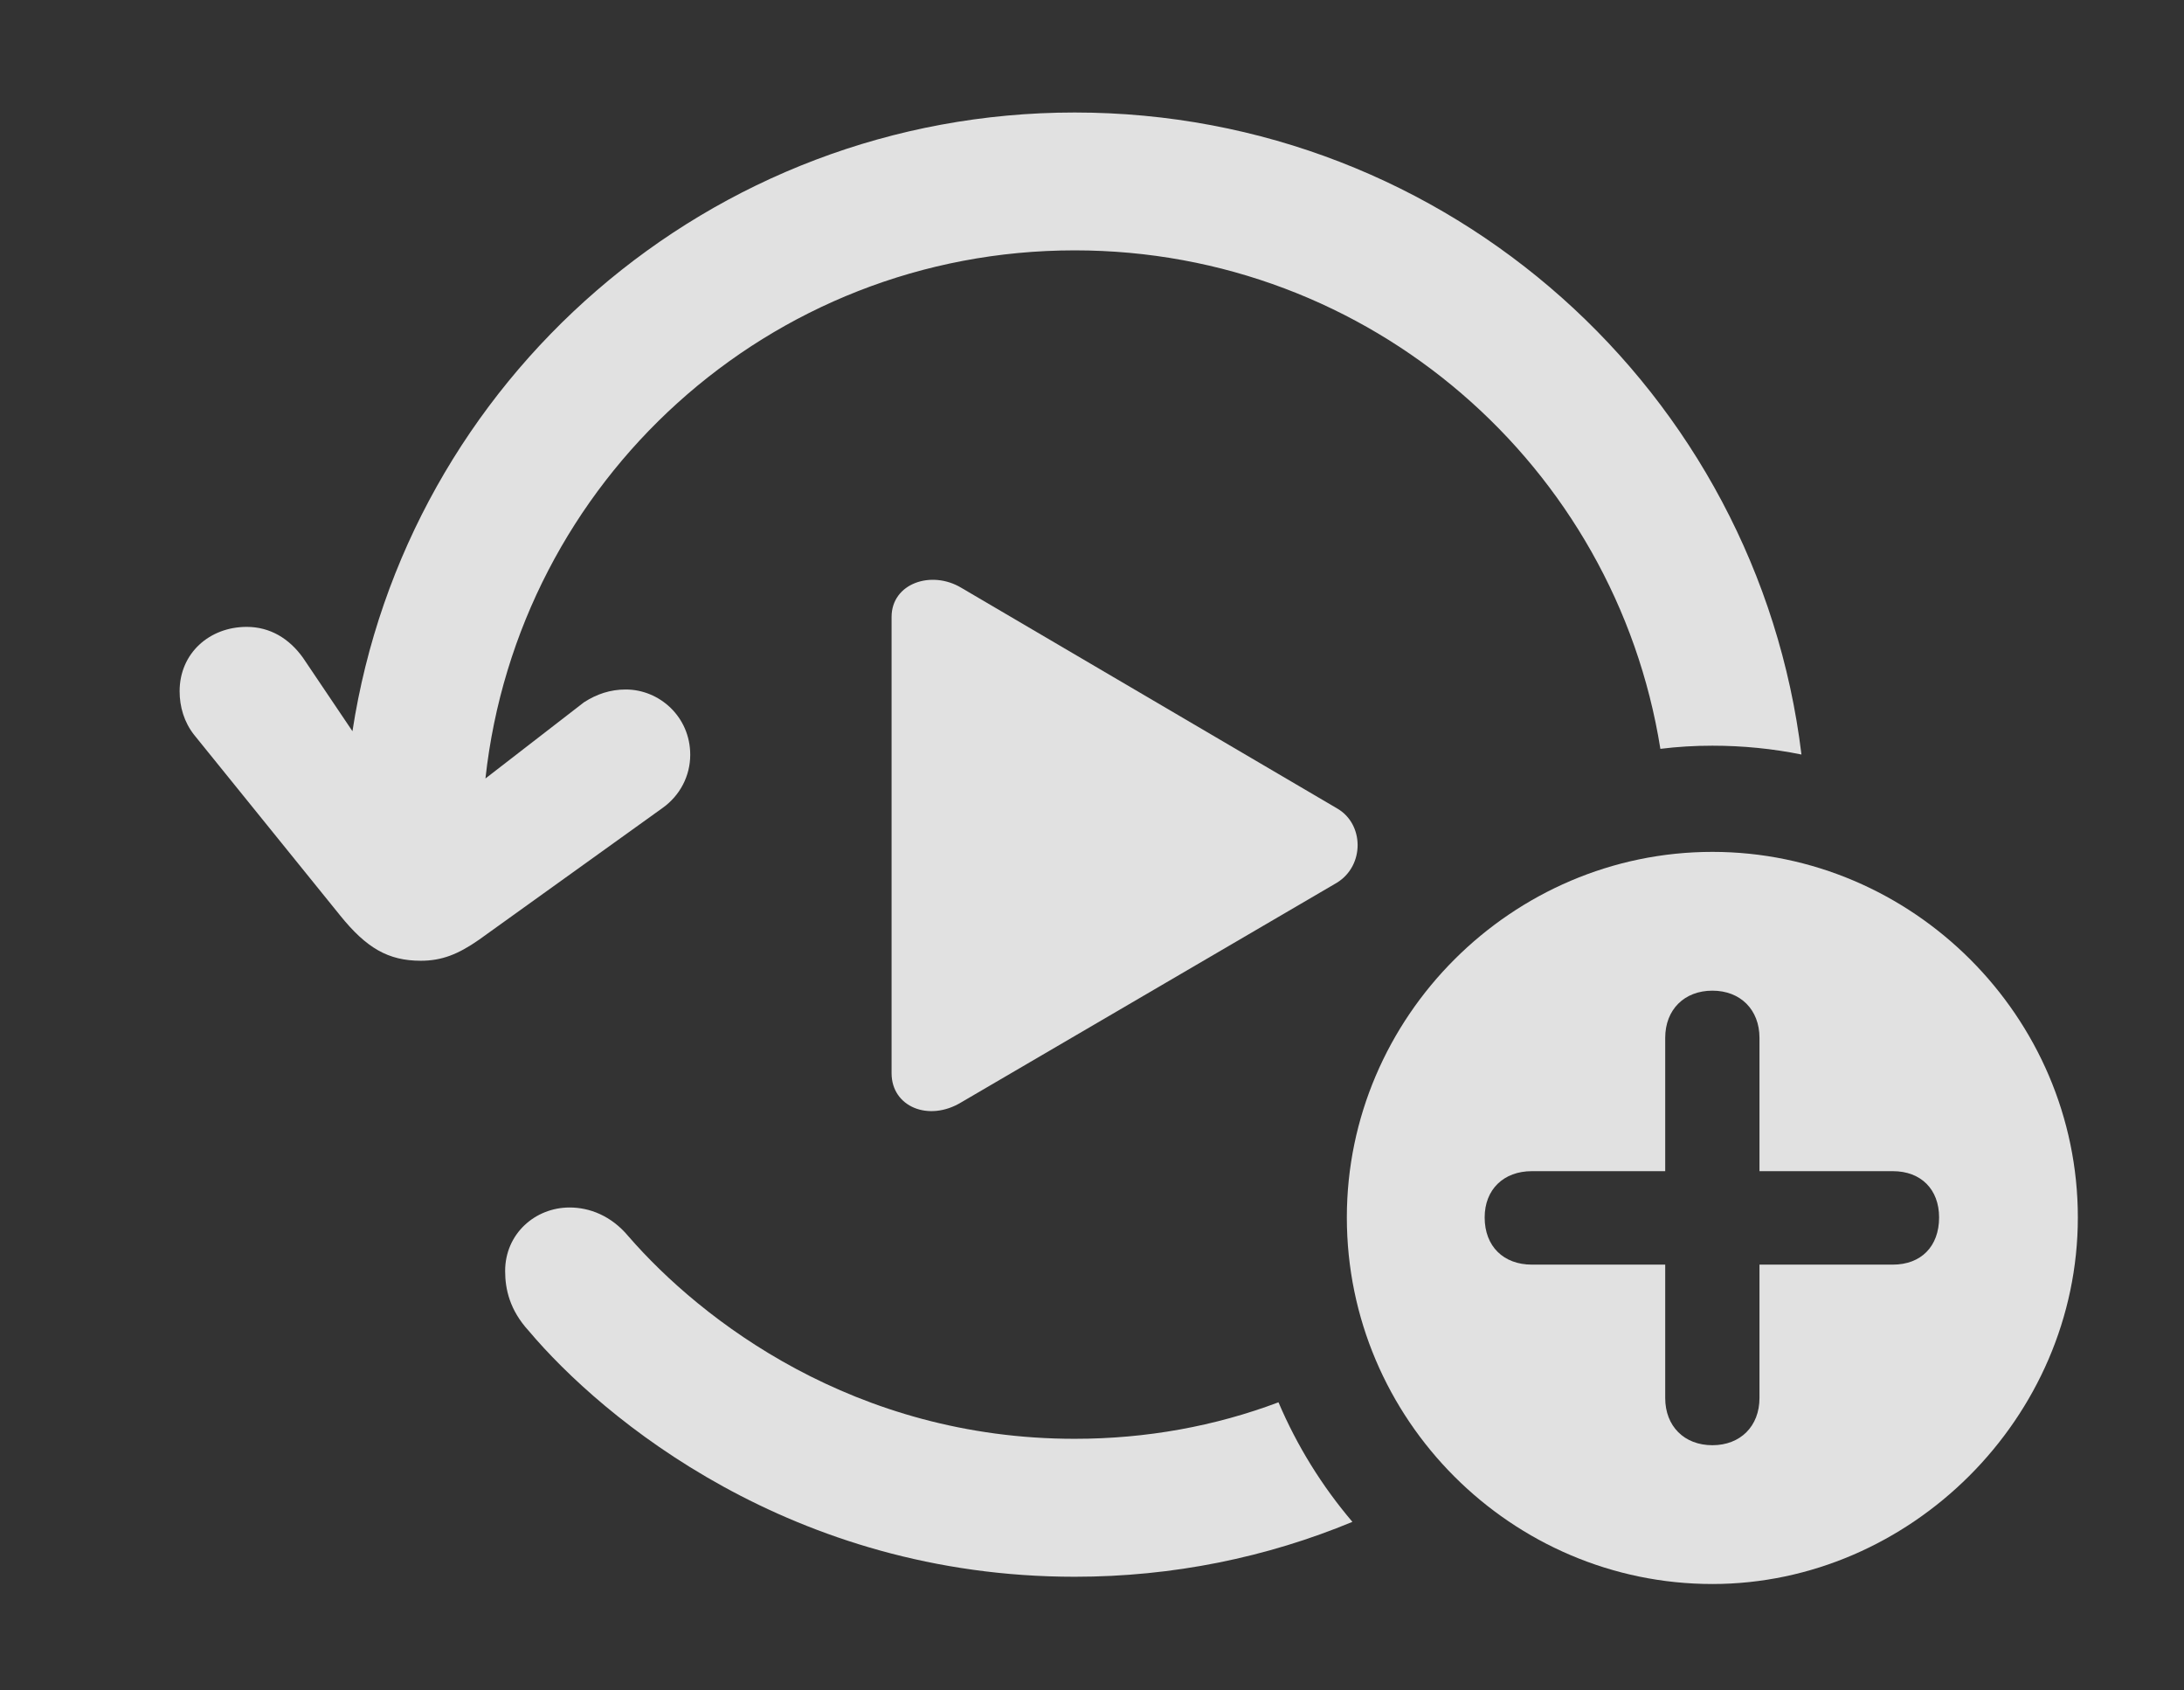 <?xml version="1.0" encoding="UTF-8"?>
<!--Generator: Apple Native CoreSVG 326-->
<!DOCTYPE svg
PUBLIC "-//W3C//DTD SVG 1.1//EN"
       "http://www.w3.org/Graphics/SVG/1.1/DTD/svg11.dtd">
<svg version="1.1" xmlns="http://www.w3.org/2000/svg" xmlns:xlink="http://www.w3.org/1999/xlink" viewBox="0 0 23.516 18.193">
 <rect x="0" y="0" width="23.516" height="18.193" fill="#333333" stroke="none"/>
 <g>
  <rect height="18.193" opacity="0" width="23.516" x="0" y="0"/>
  <path d="M6.768 13.31C7.549 14.209 9.199 15.488 11.572 15.488C12.344 15.488 13.084 15.352 13.766 15.095C13.966 15.565 14.235 15.998 14.562 16.382C13.641 16.764 12.631 16.973 11.572 16.973C8.525 16.973 6.484 15.264 5.693 14.326C5.488 14.102 5.439 13.877 5.439 13.682C5.439 13.281 5.762 12.998 6.133 12.998C6.348 12.998 6.582 13.086 6.768 13.31ZM19.397 8.122C19.087 8.059 18.765 8.027 18.438 8.027C18.248 8.027 18.062 8.038 17.878 8.061C17.392 5.015 14.755 2.695 11.572 2.695C8.278 2.695 5.577 5.18 5.227 8.38L6.289 7.559C6.426 7.471 6.572 7.422 6.738 7.422C7.1 7.422 7.432 7.715 7.432 8.125C7.432 8.35 7.324 8.564 7.129 8.701L5.156 10.117C4.932 10.273 4.756 10.342 4.531 10.342C4.18 10.342 3.945 10.205 3.662 9.854L2.09 7.91C1.982 7.773 1.934 7.607 1.934 7.441C1.934 7.031 2.256 6.748 2.656 6.748C2.91 6.748 3.115 6.875 3.262 7.08L3.795 7.871C4.375 4.095 7.642 1.211 11.572 1.211C15.599 1.211 18.924 4.224 19.397 8.122Z" fill="white" fill-opacity="0.85"/>
  <path d="M10.352 6.328L14.395 8.701C14.688 8.867 14.697 9.316 14.395 9.502L10.352 11.865C10 12.08 9.6 11.914 9.6 11.553L9.6 6.641C9.6 6.279 10.029 6.133 10.352 6.328Z" fill="white" fill-opacity="0.85"/>
  <path d="M22.373 13.105C22.373 15.264 20.566 17.051 18.438 17.051C16.279 17.051 14.502 15.283 14.502 13.105C14.502 10.947 16.279 9.17 18.438 9.17C20.596 9.17 22.373 10.947 22.373 13.105ZM17.93 11.172L17.93 12.607L16.494 12.607C16.191 12.607 15.986 12.803 15.986 13.105C15.986 13.418 16.191 13.613 16.494 13.613L17.93 13.613L17.93 15.049C17.93 15.352 18.135 15.557 18.438 15.557C18.74 15.557 18.945 15.352 18.945 15.049L18.945 13.613L20.381 13.613C20.684 13.613 20.879 13.418 20.879 13.105C20.879 12.803 20.684 12.607 20.381 12.607L18.945 12.607L18.945 11.172C18.945 10.869 18.74 10.664 18.438 10.664C18.135 10.664 17.93 10.869 17.93 11.172Z" fill="white" fill-opacity="0.85"/>
 </g>
</svg>
